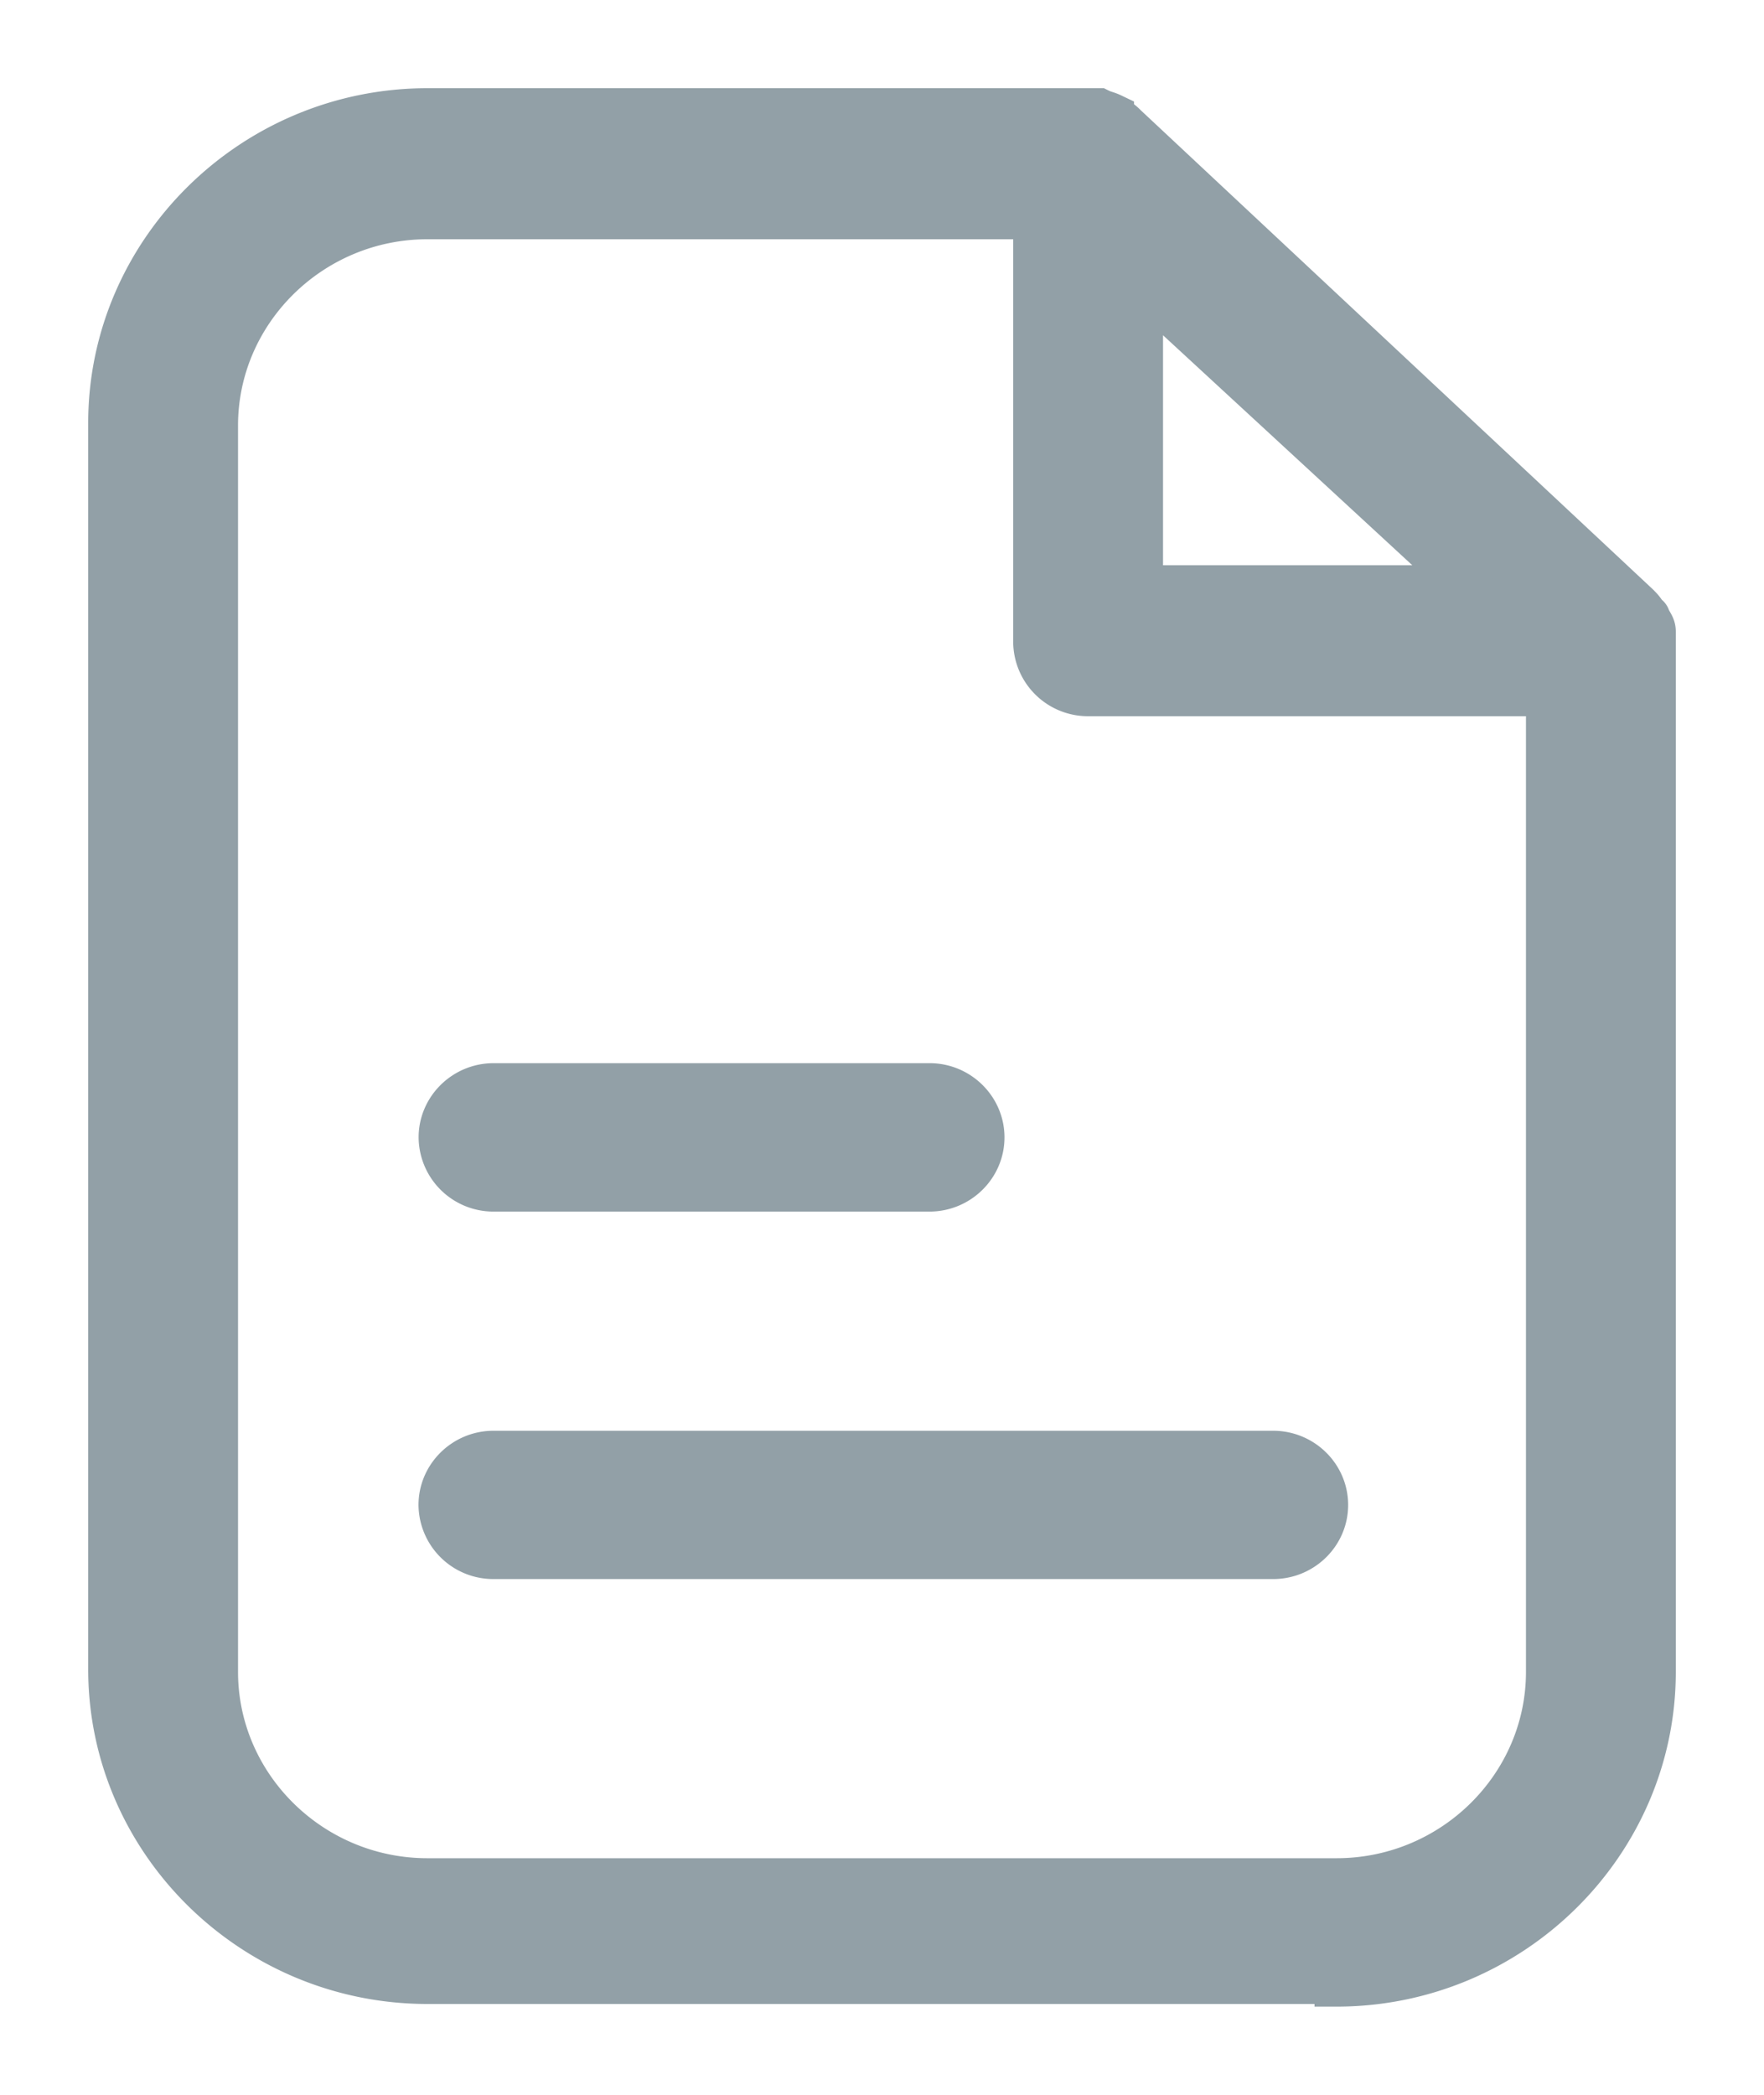 <svg width="16" height="19" viewBox="0 0 16 19" xmlns="http://www.w3.org/2000/svg">
    <path d="M9.966 1c.048.024.072.024.12.047 0 .024.024.024.024.024a.33.33 0 0 1 .095.07l4.651 4.351.024.025a.302.302 0 0 1 .048.07c.024 0 .024.024.024.024.024.047.048.07.048.118v9.434C15 16.723 13.705 18 12.123 18v-.024H3.877C2.295 17.976 1 16.7 1 15.14V3.837C1 2.277 2.295 1 3.877 1zm-.576.97H3.877c-1.055 0-1.918.85-1.918 1.89v11.303c0 1.04.863 1.891 1.918 1.891h8.246c1.055 0 1.918-.85 1.918-1.891V6.296H9.87a.478.478 0 0 1-.48-.473V1.97zm2.158 11.207c.264 0 .48.212.48.473 0 .26-.216.472-.48.472H4.476a.478.478 0 0 1-.48-.472c0-.26.216-.473.48-.473zM8.432 9.843c.263 0 .479.213.479.473s-.216.473-.48.473H4.477a.478.478 0 0 1-.48-.473c0-.26.216-.473.48-.473zm1.917-7.259v2.743h2.973l-2.973-2.743z" fill="#92A0A7" fill-rule="nonzero" stroke="#92A0A7" stroke-width=".4"/>
</svg>
